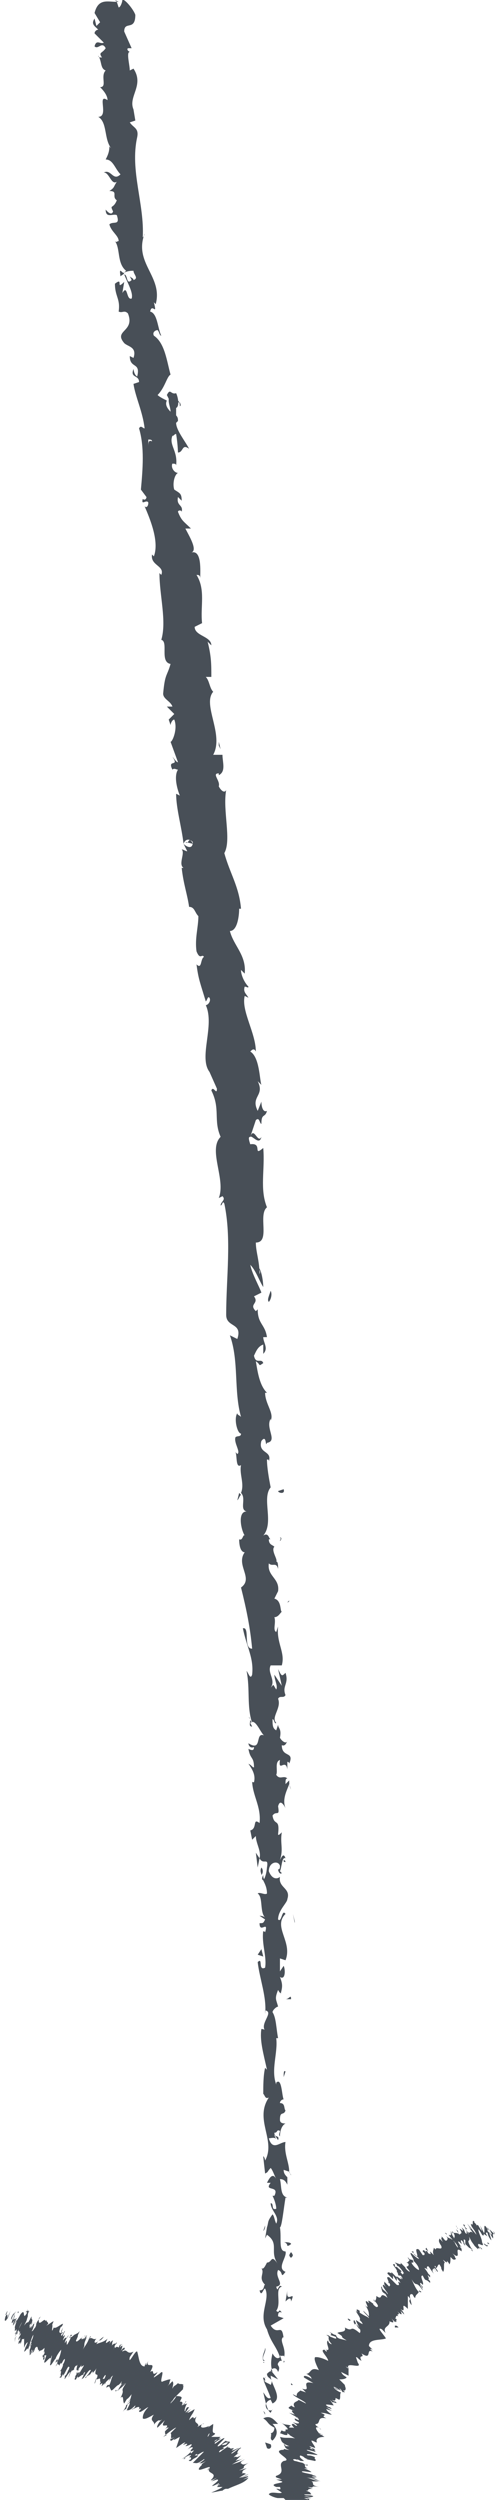 <?xml version="1.0" encoding="utf-8"?>
<!-- Generator: Adobe Illustrator 19.0.0, SVG Export Plug-In . SVG Version: 6.00 Build 0)  -->
<svg version="1.1" id="Layer_1" xmlns="http://www.w3.org/2000/svg" xmlns:xlink="http://www.w3.org/1999/xlink" x="0px" y="0px"
	 viewBox="0 0 26.7 134.8" style="enable-background:new 0 0 26.7 134.8;" xml:space="preserve">
<style type="text/css">
	.st0{clip-path:url(#SVGID_2_);fill:#484F57;}
</style>
<g>
	<defs>
		<rect id="SVGID_1_" width="26.7" height="134.8"/>
	</defs>
	<clipPath id="SVGID_2_">
		<use xlink:href="#SVGID_1_"  style="overflow:visible;"/>
	</clipPath>
	<path class="st0" d="M14.4,132c0.1,0.1,0.3,0,0.2-0.2l-0.3-0.1L14.4,132z"/>
	<path class="st0" d="M15,130.7c-0.2-0.2-0.4-0.5-0.8-0.3c0.3,0.2,0.2,0.3,0.6,0.5c0,0.2-0.1,0.3-0.2,0.3c0.1,0.1-0.1,0.3,0.1,0.4
		c0.3-0.3,0.3-0.6,0-0.9C14.9,130.7,15,130.7,15,130.7"/>
	<path class="st0" d="M15.3,112l0,0.1C15.3,112,15.3,112,15.3,112"/>
	<path class="st0" d="M15.3,100.3c0,0.1,0,0.1,0.1,0.1C15.4,100.4,15.4,100.3,15.3,100.3"/>
	<path class="st0" d="M15.7,98.3c0,0,0,0.1,0,0.1C15.7,98.4,15.7,98.4,15.7,98.3"/>
	<path class="st0" d="M15.3,112l0.1-0.3C15.3,111.6,15.3,111.8,15.3,112"/>
	<path class="st0" d="M14.2,128.2c0,0.1,0,0.1,0.1,0.2C14.3,128.3,14.3,128.2,14.2,128.2L14.2,128.2z"/>
	<path class="st0" d="M15.6,117.1L15.6,117.1c0,0.1,0.1,0.1,0.1,0.2L15.6,117.1z"/>
	<path class="st0" d="M15.7,121c0-0.1-0.3-0.1-0.4-0.1c0.1,0,0.2,0.1,0.2,0.2C15.6,121.1,15.7,121,15.7,121"/>
	<path class="st0" d="M15.3,127.3l0,0.1C15.4,127.3,15.3,127.3,15.3,127.3"/>
	<path class="st0" d="M15.7,114.3C15.7,114.3,15.8,114.2,15.7,114.3C15.7,114.2,15.7,114.2,15.7,114.3"/>
	<path class="st0" d="M5.3,4.7C5.4,4.7,5.4,4.7,5.3,4.7C5.4,4.7,5.3,4.7,5.3,4.7"/>
	<path class="st0" d="M6.2,0L6.2,0c0.1,0.1,0.1,0.1,0.2,0.1L6.2,0z"/>
	<path class="st0" d="M16,94.7C16,94.7,16,94.7,16,94.7C16,94.8,16,94.7,16,94.7"/>
	<path class="st0" d="M14.1,61.3c-0.2,0.4-0.4-0.6-0.6,0C13.6,61.2,14,61.8,14.1,61.3"/>
	<path class="st0" d="M14.2,128.1c0-0.1,0-0.1,0-0.2C14.2,128,14.2,128,14.2,128.1"/>
	<path class="st0" d="M13.5,61.3L13.5,61.3L13.5,61.3C13.5,61.3,13.5,61.3,13.5,61.3"/>
	<path class="st0" d="M15.6,86.3c0,0-0.1,0.1-0.1,0.1C15.5,86.4,15.6,86.4,15.6,86.3"/>
	<path class="st0" d="M15.4,92.6l0-0.2C15.4,92.5,15.4,92.5,15.4,92.6"/>
	<path class="st0" d="M15.1,83.1c0-0.1,0.1-0.1,0-0.2c0,0,0,0,0,0C15.2,82.9,15.2,83,15.1,83.1"/>
	<path class="st0" d="M15,79.7C15,79.7,15,79.7,15,79.7c0,0.1,0,0.1,0,0.2L15,79.7z"/>
	<path class="st0" d="M6.5,14.9c0.1-0.1,0.2-0.1,0.2-0.2C6.6,14.8,6.4,14.3,6.5,14.9"/>
	<path class="st0" d="M14.4,128.2c-0.1,0-0.1,0-0.1-0.1l0,0.1C14.3,128.2,14.3,128.2,14.4,128.2"/>
	<path class="st0" d="M12.9,83l0-0.5C12.9,82.6,12.9,82.8,12.9,83"/>
	<path class="st0" d="M9.2,39l0-0.1C9.2,38.9,9.2,38.9,9.2,39"/>
	<path class="st0" d="M12.8,80.9c0.1-0.1,0.1-0.2,0.2-0.3c0,0,0,0-0.1-0.1L12.8,80.9z"/>
	<path class="st0" d="M6.8,14.7L6.8,14.7L6.8,14.7z"/>
	<path class="st0" d="M5.7,11.3c0,0.5,0.4,0.2,0.6,0.3c0.2,0.6-0.2,0.3-0.4,0.5c0.1,0.4,0.5,0.6,0.5,0.9c-0.1,0-0.1,0.1-0.2,0
		c0.3,0.4,0.1,1.2,0.6,1.6c0,0-0.1,0.1-0.1,0.1c0.2-0.1,0.4-0.1,0.5-0.1c0,0.2,0.3,0.4,0,0.5c0-0.1-0.1-0.1-0.2-0.2l0.1,0.2
		c-0.3,0.3-0.2-0.3-0.4-0.3c0.2,0.5,0.5,1,0.4,1.3c-0.3,0.1-0.2-0.8-0.5-0.3l0.1-0.6c-0.5,0.5,0-0.3-0.5,0.1c0,0.7,0.3,0.8,0.2,1.5
		c0.2,0.1,0.3-0.1,0.5,0.1c0.4,1-0.8,0.9-0.2,1.6c0.2,0.2,0.7,0.2,0.5,0.8L7,19.2c0,0.7,0.6,0.3,0.4,1.1c-0.2-0.1-0.2-0.5-0.2-0.4
		c-0.2,0.5,0.3,0.3,0.3,0.7l-0.3,0.1c0.1,0.7,0.5,1.5,0.6,2.4c-0.1,0-0.2-0.2-0.3,0c0.3,1,0.2,2.2,0.1,3.3l0.3,0.4
		c0,0.1-0.1,0.2-0.2,0.1c-0.1,0.4,0.2,0,0.3,0.2c0,0.2-0.1,0.3-0.2,0.2c0.3,0.7,0.8,1.9,0.5,2.7l-0.1-0.1c-0.1,0.6,0.7,0.6,0.5,1.1
		l-0.1-0.1c0,1.2,0.4,2.6,0.1,3.6c0.4,0.1-0.1,1.2,0.5,1.3c-0.2,0.7-0.3,0.5-0.4,1.6c0,0.3,0.4,0.4,0.5,0.7l-0.3,0l0.4,0.4l-0.3,0.3
		l0.1,0.3c0-0.1,0.1-0.3,0.2-0.3c0.2,0.5-0.1,1.2-0.2,1.2l0.4,1.1c-0.1,0-0.2-0.2-0.3-0.3c0.4,0.6-0.3,0.1,0,0.7
		c0.1-0.1,0.2,0,0.3,0c-0.2,0.3-0.1,0.9,0.1,1.4l-0.2-0.1c0,0.8,0.3,1.8,0.4,2.7c0.1-0.3,0.4-0.3,0.5,0L10,45.4
		c0.2,0.2,0.1-0.3,0.4,0c0,0.4-0.3,0.3-0.5,0.1l0.2,0.4c-0.1,0-0.2-0.1-0.3-0.1c0.2,0.2-0.2,0.8,0.1,1l-0.1,0
		c0.1,0.9,0.3,1.4,0.4,2.1c0.3,0,0.3,0.3,0.5,0.5c0,0.6-0.2,1.2-0.1,1.9c0.2,0.5,0.3,0.1,0.4,0.3c-0.2,0.1-0.1,0.7-0.4,0.4
		c0.1,0.8,0.2,1,0.5,2c0.1-0.1,0.1-0.3,0.2-0.2c0.1,0.2-0.1,0.4-0.2,0.4l0,0c0.5,1.1-0.4,2.8,0.2,3.6l0,0l0.4,0.9
		c0,0.4-0.2-0.2-0.3,0.1c0.5,1,0.1,1.6,0.5,2.5c-0.7,0.7,0.3,2.3-0.1,3.3l0.2-0.1c0.2,0.2-0.1,0.3-0.1,0.5c0.1,0,0.1-0.3,0.2-0.1
		c0.4,1.9,0.1,4,0.1,6c0,0.7,0.9,0.4,0.6,1.3L12.4,72c0.5,1.4,0.2,3,0.6,4.4c-0.1-0.1-0.2-0.1-0.2-0.2c-0.2,0.3,0,1.1,0.2,1.1
		c0,0.2-0.2,0.1-0.3,0.2c-0.1,0.3,0.3,0.8,0.1,0.9c0,0-0.1-0.1-0.1-0.1c0.1,0.2,0,0.9,0.3,0.7c-0.1,0.5,0.2,1,0,1.5
		c0.3,0.3-0.1,0.9,0.3,1c-0.5,0-0.3,1-0.1,1.3c-0.1-0.1-0.1,0.3-0.3,0.2c0,0.4,0.1,0.7,0.3,0.7c-0.5,0.7,0.5,1.4-0.2,1.9
		c0.3,1.2,0.5,2.2,0.6,3.3c-0.5,0-0.1-1.2-0.5-1.1c0.2,1,0.6,1.6,0.5,2.5c-0.1,0.3-0.2-0.1-0.3-0.2c0.2,1,0,1.9,0.3,2.8
		c0,0-0.1-0.1-0.1-0.2c0,0.2-0.1,0.4,0.1,0.4l-0.1-0.2c0.3-0.3,0.6,0.7,0.8,0.7c-0.6-0.3-0.1,0.9-0.9,0.4c0,0.1,0.1,0.3,0.3,0.2
		c0,0.2-0.1,0.2-0.3,0.1c0.1,0.6,0.3,0.4,0.3,1c-0.1,0-0.1-0.1-0.3-0.2c0.2,0.3,0.4,0.6,0.3,1c-0.1,0-0.1,0-0.1-0.1
		c0,0.8,0.5,1.4,0.4,2.3c-0.4-0.3-0.1,0.3-0.5,0.4l0.1,0.5l0.2-0.2c0,0.4,0.3,0.8,0.2,1.2l-0.2-0.3l0.1,0.8l0.1-0.5
		c0.2,0.4,0.5-0.1,0.4,0.5c0-0.1,0,0.4-0.2,0.7l0,0c0.1,0.2,0.2,0.4,0.2,0.7c-0.1,0.1-0.4-0.1-0.5,0c0.3,0.2,0.1,1,0.4,1.3
		c-0.1-0.1-0.3-0.1-0.3-0.1l0.3,0.2c-0.1,0.2-0.1,0.2-0.3,0.2c0,0.6,0.5-0.2,0.3,0.5c0-0.1-0.1,0-0.1-0.1c-0.1,0.7,0.2,1.4,0.1,2
		c-0.4,0.2-0.1-0.6-0.4-0.3c0.1,0.9,0.5,1.9,0.4,2.8l0-0.2c0.5,0.1-0.3,0.7,0,1.1c0-0.1-0.3-0.1-0.2-0.1c-0.1,0.6,0.1,1.3,0.3,2.2
		l-0.1-0.1c-0.1,0.4-0.1,1-0.1,1.4c0.1,0.1,0.1,0.3,0.3,0.2c-0.8,1.2,0.4,2.3-0.2,3.4c0-0.1-0.1-0.3-0.1-0.2l0.1,0.9
		c0.2-0.1,0.1-0.1,0.3-0.3c0.1,0.1,0.2,0.4,0.3,0.6c-0.2-0.4-0.4,0-0.5,0.2c0.1,0,0.1,0,0.2,0c-0.4,0.5,0.5,0.1,0.2,0.7l-0.1,0
		c0.1,0.2,0.2,0.5,0.2,0.7c-0.3,0.1-0.1-0.3-0.3-0.3c0,0.4,0.5,0.7,0.3,1.1c-0.1-0.2-0.1-0.4-0.2-0.5c-0.3,0.4-0.2,0.4-0.3,0.7l0,0
		l-0.1,0.6l0.1-0.2c0.7,0.5,0.1,0.9,0.6,1.6c-0.4-0.6-0.3-0.1-0.6-0.1c-0.1,0.2-0.2,0.4-0.3,0.3c0.2,0.3-0.2,0.5,0.2,0.9
		c-0.1,0,0,0.3-0.3,0.3c0.1,0.4,0.2-0.1,0.3-0.1c0.3,0.6-0.4,1.4,0.1,2.2c0.2,0.7,0.5,0.9,0.7,1.5c-0.2,0.2-0.4-0.2-0.4-0.2
		c-0.1,0.4-0.1,0.7,0,1c-0.1-0.1-0.2,0-0.3,0.1c0,0.3,0.4,0.2,0.2,0.6c-0.1-0.1-0.3-0.1-0.4-0.3c0.1,0.3,0.3,0.7,0.4,1
		c-0.2,0.1-0.3-0.2-0.4-0.3c0.1,0.4,0.2,1,0.4,1.1l0.1-0.2c0,0.1-0.2,0.1-0.3,0c-0.2-0.3,0.1-0.5,0.2-0.5l0.1,0.2
		c0.6-0.3-0.1-1-0.1-1.5l0.4,0.2l-0.4-0.5c0.1-0.1,0.3-0.2,0.4,0.1c0.2-0.4-0.2-0.3,0.1-0.6c0,0,0.1,0,0.1,0l-0.1-0.3
		c0.1,0.1,0.3-0.1,0.2,0.2c0.2-0.6-0.3-1,0-1.2l0,0.1c-0.1-0.9-0.3-0.1-0.7-0.7l0.7-0.4l-0.3-0.1c0-0.1,0-0.3,0.2-0.2
		c-0.2-0.3-0.1,0.1-0.3-0.1c0.3-0.4-0.1-1.2,0.3-1.3c-0.2-0.2-0.2,0.4-0.3,0c0.5-0.1-0.1-0.5,0.1-0.9c0.3,0.1,0.1,0.5,0.4,0.1
		c-0.5-0.2,0.1-0.8,0-1.1c-0.4,0-0.2-0.7-0.3-1.3c0.1,0,0.2-1,0.3-1.6l0.1,0c-0.4-0.1-0.3-0.6-0.4-1c0.2,0,0.3,0.1,0.4,0.3l0-0.4
		c-0.1-0.1-0.2-0.2-0.2-0.4l0.3,0.1c0-0.5-0.3-1-0.2-1.6c-0.3,0-0.7,0.5-0.9-0.2c0.1,0,0.4-0.1,0.4,0.1c0-0.1-0.1-0.2-0.1-0.3
		l0.2,0.3c0.1-0.3-0.2-0.1-0.2-0.4c0.2,0,0.1-0.2,0.3-0.1c0,0.1-0.1,0.2,0,0.3c0-0.3,0.1-0.6,0.3-0.7c-0.1,0-0.3,0-0.3-0.2
		c0-0.5,0.2-0.2,0.3-0.5c-0.1-0.1,0-0.4-0.3-0.4c0-0.1,0.1-0.2,0.2-0.2c-0.1-0.2-0.1-1.2-0.4-0.9l0,0.1c0,0,0,0,0,0v0v0
		c-0.3-0.8,0.1-1.7,0-2.5h0.1c-0.1-0.5-0.1-1.1-0.3-1.4c0-0.1,0.2-0.3,0.3-0.3c-0.1-0.4-0.2-0.4,0-0.9c0.2,0.4,0.2-0.1,0.1,0.4
		c0.1-0.5,0.2-0.6,0-1.1c0.3,0.2,0.3-0.4,0.2-0.6l-0.2,0.3c0-0.3,0-0.5,0-0.7l0.3,0.1c0.4-1-0.7-1.8,0-2.5c-0.2-0.3-0.2,0.5-0.4,0.3
		c0-0.5,0.5-0.9,0.5-1.1c0.2-0.6-0.5-0.6-0.4-1.2c-0.1,0.1-0.4,0.2-0.6-0.3c0-0.5,0.5-0.6,0.6-0.3c0,0.1,0,0.2-0.1,0.2
		c0,0.1,0.1,0.3,0.2,0.2l-0.1-0.1c0.1-0.2,0.1-0.8,0.3-0.7c-0.1-0.3-0.2-0.1-0.3,0.1c0.2-0.6,0-0.9,0.1-1.5
		c-0.1,0.1-0.2,0.2-0.2,0.1c0.1-0.9-0.2-0.4-0.3-1c0.2-0.3,0.4,0.1,0.3-0.5c0.1-0.4,0.3-0.1,0.4,0.1c-0.2-0.5,0.1-1,0.2-1.3l0.1,0.3
		c-0.1-0.2-0.1-0.3-0.1-0.5l-0.2,0.2c0-0.2,0-0.3,0.1-0.3c-0.2-0.2-0.4,0.1-0.6-0.2c0.1-0.2-0.1-0.7,0.2-0.8
		c-0.1,0.7,0.3-0.1,0.4,0.5c0-0.1,0-0.3,0-0.4c0,0,0.1,0,0.1,0.1c0.3-0.7-0.4-0.3-0.4-1c0.2,0.1,0.3-0.2,0.3-0.3
		c0,0.3-0.3,0.1-0.4-0.1c0.1-0.5-0.1-0.5-0.1-0.7l-0.1,0.3c-0.2-0.1-0.2-0.3-0.2-0.6c0.1,0,0.1,0.3,0.2,0.2
		c-0.3-0.3,0.3-0.8,0.1-1.3c0.1-0.2,0.3,0,0.4-0.2c-0.2-0.5,0.2-0.6,0-1.2c-0.2,0.2-0.2,0.2-0.4-0.2l0.2,0.9l-0.4-0.6
		c0,0.3,0.2,0.6,0.1,0.8c-0.2-0.3-0.1-0.3-0.3-0.1c0.3-0.4-0.2-0.8,0-1.2h0.6c0.2-0.7-0.3-1.2-0.2-2.1l-0.1,0.3
		c-0.2-0.1,0-0.5-0.1-0.8c0.2,0,0.3-0.2,0.4-0.3c-0.1,0,0-0.6-0.4-0.7l0.2-0.4c0.1-0.7-0.6-0.8-0.5-1.5c0.2,0.2,0.4-0.1,0.5,0.3
		c0-0.2,0-0.4-0.1-0.4c0.1-0.1-0.3-0.6-0.1-0.8c-0.1-0.1-0.3-0.1-0.3-0.4c0,0,0.1,0,0.1,0c-0.1,0-0.1-0.4-0.4-0.2
		c0.6-0.7-0.1-2,0.4-2.6c-0.1-0.5-0.2-1.1-0.2-1.5c0.1,0,0.1,0,0.1,0.1c0.2-0.6-0.6-0.4-0.4-1.1c0.3-0.4,0.2,0.4,0.3,0.1
		c0.6-0.1-0.1-0.8,0.2-1.3l0,0.1c0.2-0.4-0.3-0.9-0.3-1.5c0,0,0.1,0,0.1,0c-0.4-0.4-0.5-1.1-0.6-1.7c0.3,0.2,0.1,0.3,0.4,0.1
		c-0.1-0.3-0.4,0.1-0.5-0.4c0.1-0.2,0.2-0.5,0.5-0.6l0,0.5c0.3-0.3,0-0.6,0-0.9l0.2,0c-0.1-0.7-0.5-0.7-0.5-1.5l-0.1,0.1
		c-0.4-0.4,0.2-0.4-0.1-0.8l0.4-0.2c-0.1-0.3-0.5-1-0.6-1.5c0.3,0.3,0.5,0.9,0.7,1.2c0-0.3-0.1-1-0.3-1.1c0,0.1,0.2,0.2,0.1,0.4
		C14,68,13.8,67.5,13.8,67c0.8,0,0.1-1.5,0.6-1.9c-0.4-1-0.1-2-0.2-3.2c-0.6,0.5,0-0.3-0.7-0.2c-0.1-0.3-0.1-0.4,0-0.4l0.3-0.9
		c0.2-0.2,0.2,0.2,0.3,0.2c0-0.6,0.2-0.3,0.3-0.7c-0.2,0.1-0.3-0.2-0.3-0.5l-0.2,0.5c-0.4-0.8,0.4-0.8,0-1.6l0.2,0.2
		C14,58.2,14,57,13.5,56.7c0.1-0.1,0.2-0.2,0.3,0c0-1-0.8-2.2-0.6-3l0.2,0.1c-0.1-0.2-0.3-0.3-0.2-0.6c0.1,0,0.2,0.1,0.2,0
		C13.2,53,13,52.6,13,52.3l0.2,0.2c0.1-1-0.6-1.5-0.8-2.3c0.4,0,0.5-0.8,0.5-1.2l0.1,0c-0.1-1.2-0.6-1.9-0.9-3
		c0.4-0.7-0.1-2.3,0.1-3.4c-0.1,0.2-0.3,0-0.4-0.2c0.1-0.3-0.4-0.7,0-0.7l0,0.1c0.4-0.2,0.2-0.7,0.2-1.1l-0.5,0
		c0.6-1.1-0.6-2.7,0-3.4c-0.2-0.2-0.2-0.6-0.4-0.8l0.3,0c0-0.7,0-1.1-0.2-1.9l0.2,0.2c0-0.5-0.9-0.5-0.9-1l0.4-0.2
		c-0.1-0.9,0.2-1.8-0.3-2.6c0.1,0,0.2,0,0.2,0.2c0-0.4,0.1-1.6-0.5-1.4c0.4-0.1-0.1-0.9-0.3-1.3l0.3,0c-0.4-0.4-0.5-0.4-0.7-0.9
		c0-0.1,0.2-0.1,0.2,0c0.1-0.4-0.3-0.3-0.2-0.8L9.8,27c0-0.4-0.1-0.4-0.4-0.6c-0.1-0.3,0-0.8,0.2-0.9c-0.2,0-0.4-0.3-0.3-0.5
		c0.1,0,0.2,0,0.2,0.1c0.1-0.8-0.4-1.1-0.2-1.6c0.1,0,0.1-0.1,0.2-0.1c0.1,0.6,0.1,1.1,0.1,1c0.3,0,0.2-0.5,0.6-0.2
		c-0.2-0.4-0.7-1-0.7-1.4c0,0,0,0,0.1-0.1l0,0c0-0.1,0-0.2-0.1-0.3c0-0.2,0-0.2,0-0.4c0.2-0.1,0.1-0.6,0-0.8
		c-0.3,0.1-0.3-0.3-0.5,0.1c0,0,0,0,0.1,0.2c0,0,0,0.1,0,0.1l0,0c0,0.2,0.1,0.4,0.1,0.6c-0.2-0.2-0.3-0.4-0.2-0.6
		c-0.2-0.1-0.4-0.2-0.5-0.3c0.4-0.4,0.5-1,0.7-1.1c-0.2-0.7-0.3-1.7-0.9-2.1c-0.1-0.2,0.1-0.3,0.2-0.3c0.1,0.1,0.1,0.3,0.2,0.3
		c-0.2-0.4-0.2-1.2-0.6-1.3c0.1-0.5,0.4,0.3,0.2-0.5l0.1,0.1c0.4-1.5-1.2-2.2-0.6-3.8c0,0.1-0.1,0.2-0.1,0.2
		c0.1-1.8-0.7-3.6-0.3-5.4c0.1-0.5-0.2-0.5-0.4-0.8l0.3-0.1L7.2,5.9c-0.3-0.7,0.6-1.3,0-2.2L7,3.8c0-0.3-0.2-1,0-1
		c0,0-0.2-0.1-0.1-0.2l0.2,0L6.7,1.7c0-0.6,0.6,0,0.6-0.9C7.2,0.5,6.7-0.1,6.6,0c0,0.1-0.1,0.4-0.2,0.4L6.3,0.1
		c-0.5,0-1-0.2-1.2,0.6l0.3,0.5L5.2,1.4L5.1,1c-0.2,0.3,0,0.4,0.2,0.6C5.2,1.6,5.1,1.7,5.1,1.8l0.5,0.5C5.4,2.4,5.2,2.1,5.1,2.5
		c0.2,0.2,0.4-0.3,0.6,0.1C5.5,2.9,5.3,2.8,5.5,3.1C5.4,3.1,5.3,3.1,5.3,3c0.2,0.3,0.1,0.7,0.4,0.8C5.4,4.1,5.8,4.7,5.4,4.7
		c0.1,0.1,0.4,0.4,0.4,0.7C5.2,5,5.9,6.3,5.3,6.3C5.8,6.6,5.6,7.5,6,8c0,0-0.1-0.1-0.1-0.1c0,0.3-0.1,0.5-0.2,0.7
		c0.4,0,0.5,0.5,0.8,0.8C6.1,9.8,6,9.1,5.6,9.3C5.9,9.3,6,10,6.3,9.8c-0.2,0.3-0.1,0.3-0.4,0.5c0.5,0,0.1,0.3,0.4,0.5
		c-0.2,0.5-0.4,0.2-0.2,0.6C6,11.7,5.7,11.3,5.7,11.3 M7.8,23.1L7.8,23.1c0-0.1,0-0.2,0-0.2C7.8,22.9,7.8,22.9,7.8,23.1 M8,24.1
		c0-0.1,0-0.3,0-0.4c0.1,0,0.2,0,0.2,0.1C8,23.7,8,23.9,8,24.1 M9.7,21.7c0.1,0.2,0,0.2,0,0.2c0-0.1,0-0.2-0.1-0.3l0,0
		C9.6,21.7,9.6,21.7,9.7,21.7"/>
	<path class="st0" d="M9.3,21.5C9.3,21.5,9.2,21.5,9.3,21.5C9.2,21.5,9.2,21.5,9.3,21.5L9.3,21.5L9.3,21.5z"/>
	<path class="st0" d="M15.3,112.1L15.3,112.1C15.3,112.1,15.3,112.1,15.3,112.1C15.3,112.1,15.3,112.1,15.3,112.1"/>
	<polygon class="st0" points="9,37.9 9,37.9 9,37.8 	"/>
	<path class="st0" d="M14.4,117.6C14.4,117.6,14.3,117.7,14.4,117.6C14.3,117.7,14.3,117.7,14.4,117.6"/>
	<path class="st0" d="M14.3,120l-0.1,0.3C14.3,120.2,14.3,120.1,14.3,120"/>
	<path class="st0" d="M14.2,121.8c0,0,0.1,0,0.1,0l0,0L14.2,121.8z"/>
	<path class="st0" d="M13.5,92.7C13.5,92.7,13.5,92.7,13.5,92.7C13.4,92.5,13.4,92.6,13.5,92.7"/>
	<path class="st0" d="M14.3,101.4c-0.1-0.1-0.1-0.2-0.1-0.3C14.1,101.3,14.1,101.4,14.3,101.4"/>
	<polygon class="st0" points="12.9,83.1 12.9,83.1 12.9,83 	"/>
	<path class="st0" d="M14.1,100.7c-0.1,0.2,0,0.3,0,0.4C14.2,101,14.2,100.8,14.1,100.7"/>
	<path class="st0" d="M14.2,129.8L14.2,129.8C14.2,129.9,14.2,129.9,14.2,129.8L14.2,129.8z"/>
	<path class="st0" d="M14.2,129.9L14.2,129.9C14.3,129.9,14.3,129.9,14.2,129.9"/>
	<path class="st0" d="M14.3,130.2l-0.1-0.2C14.3,130.1,14.3,130.1,14.3,130.2"/>
	<path class="st0" d="M14.3,127.4l-0.1,0C14.2,127.3,14.2,127.4,14.3,127.4"/>
	<path class="st0" d="M14.3,126.6c0,0.2-0.2,0.4-0.1,0.7l0.1,0C14,127.2,14.4,126.8,14.3,126.6"/>
	<path class="st0" d="M15.5,123.5l-0.1,0.6c0.1-0.1,0.3-0.3,0.3,0C16,123.4,15.4,124.3,15.5,123.5"/>
	<path class="st0" d="M15.6,121.6c0.1,0.3,0.2,0,0.2,0C15.7,121.4,15.7,121.4,15.6,121.6"/>
	<path class="st0" d="M15.4,107.8l0.3,0C15.7,107.5,15.6,107.8,15.4,107.8"/>
	<polygon class="st0" points="14.1,105.1 13.9,105.4 14.2,105.5 	"/>
	<polygon class="st0" points="15.9,103.6 15.9,103.7 15.8,103.2 	"/>
	<path class="st0" d="M15.3,80.3L15,80.4C15,80.5,15.4,80.6,15.3,80.3"/>
	<path class="st0" d="M14.5,70.2c0.1-0.1,0.2-0.4,0.1-0.6C14.5,69.9,14.4,70.1,14.5,70.2"/>
	<polygon class="st0" points="11.8,40.2 11.9,40.4 11.8,40 	"/>
	<path class="st0" d="M26.7,120.5c0-0.1-0.1-0.2-0.1-0.2L26.7,120.5L26.7,120.5z"/>
	<path class="st0" d="M26.3,120.1c0.1,0.2,0.2,0.4,0.3,0.7c-0.1-0.3-0.1-0.2-0.2-0.5c0,0,0.1,0.1,0.2,0.2c0-0.1,0.1,0,0-0.1
		c-0.2-0.2-0.2-0.2-0.1,0C26.3,120.2,26.3,120.2,26.3,120.1"/>
	<path class="st0" d="M23.7,121.2L23.7,121.2C23.7,121.2,23.7,121.2,23.7,121.2"/>
	<path class="st0" d="M22.2,122.1C22.2,122.1,22.2,122.1,22.2,122.1C22.2,122.1,22.2,122.1,22.2,122.1"/>
	<path class="st0" d="M21.7,122C21.7,122,21.7,122,21.7,122C21.7,122,21.7,122,21.7,122"/>
	<path class="st0" d="M23.7,121.2L23.7,121.2C23.6,121.2,23.6,121.2,23.7,121.2"/>
	<path class="st0" d="M26.4,121C26.4,121,26.3,120.9,26.4,121C26.3,120.9,26.3,120.9,26.4,121L26.4,121z"/>
	<path class="st0" d="M24.1,120.5L24.1,120.5c0,0,0-0.1-0.1-0.1L24.1,120.5z"/>
	<path class="st0" d="M24.6,120.2c0,0,0.1,0.2,0.2,0.3c-0.1-0.1-0.1-0.2-0.1-0.2C24.7,120.3,24.6,120.2,24.6,120.2"/>
	<path class="st0" d="M25.6,120.1L25.6,120.1C25.6,120.1,25.6,120.1,25.6,120.1"/>
	<path class="st0" d="M23.8,120.7C23.7,120.7,23.7,120.7,23.8,120.7L23.8,120.7z"/>
	<path class="st0" d="M16.5,134.3C16.4,134.3,16.4,134.3,16.5,134.3C16.4,134.3,16.5,134.3,16.5,134.3"/>
	<polygon class="st0" points="15,134.8 15,134.8 14.8,134.7 	"/>
	<path class="st0" d="M21.1,122.1L21.1,122.1C21.1,122.1,21.1,122.1,21.1,122.1"/>
	<path class="st0" d="M17.6,125.9c0.2,0.1,0.2,0.3,0.5,0.4C18,126.2,17.8,125.9,17.6,125.9"/>
	<path class="st0" d="M26.3,121C26.3,121,26.3,121,26.3,121C26.3,121,26.3,121,26.3,121"/>
	<path class="st0" d="M18.1,126.3L18.1,126.3L18.1,126.3C18.1,126.3,18.1,126.3,18.1,126.3"/>
	<path class="st0" d="M20.2,123.1C20.3,123.1,20.3,123.1,20.2,123.1C20.3,123.1,20.3,123.1,20.2,123.1"/>
	<path class="st0" d="M21.2,122.7L21.2,122.7C21.2,122.7,21.2,122.7,21.2,122.7"/>
	<path class="st0" d="M20.1,123.7C20.1,123.7,20.1,123.7,20.1,123.7C20.1,123.7,20.1,123.7,20.1,123.7
		C20.1,123.7,20.1,123.7,20.1,123.7"/>
	<path class="st0" d="M19.8,124C19.8,124.1,19.8,124.1,19.8,124L19.8,124L19.8,124z"/>
	<path class="st0" d="M16.6,132.9c-0.1,0-0.2,0-0.2,0C16.5,132.9,16.6,133,16.6,132.9"/>
	<path class="st0" d="M26.3,120.9c0,0.1,0,0.1,0.1,0.1L26.3,120.9C26.3,120.9,26.3,120.9,26.3,120.9"/>
	<path class="st0" d="M21.7,125.3L21.7,125.3C21.6,125.3,21.6,125.3,21.7,125.3"/>
	<path class="st0" d="M17.7,129.9L17.7,129.9C17.8,129.9,17.8,129.9,17.7,129.9"/>
	<path class="st0" d="M21.5,125.5c-0.1-0.1-0.1-0.1-0.2-0.1c0,0,0,0,0,0.1L21.5,125.5z"/>
	<path class="st0" d="M16.3,132.9L16.3,132.9L16.3,132.9z"/>
	<path class="st0" d="M16.9,133.5c0-0.1-0.3-0.1-0.6-0.2c-0.1-0.1,0.3,0,0.5,0c-0.1-0.1-0.4-0.2-0.4-0.2c0.1,0,0.1,0,0.2,0
		c-0.3-0.1,0-0.2-0.3-0.3c0,0,0.1,0,0.1,0c-0.2,0-0.4-0.1-0.5-0.1c0,0-0.2-0.1,0-0.1c0,0,0.1,0,0.2,0.1l-0.1-0.1
		c0.3,0.1,0.1,0.1,0.4,0.1c-0.1-0.1-0.3-0.2-0.2-0.3c0.3,0.1,0.1,0.1,0.4,0.2l-0.1,0c0.5,0.1,0,0,0.5,0.1c0.1-0.1-0.1-0.1,0-0.2
		c-0.2-0.1-0.3-0.1-0.4-0.1c-0.3-0.2,0.9,0.1,0.4-0.1c-0.2-0.1-0.6-0.2-0.4-0.2l0.4,0.1c0.1-0.1-0.5-0.2-0.2-0.2
		c0.1,0.1,0.1,0.1,0.1,0.1c0.3,0-0.2-0.1-0.2-0.2l0.3,0.1c0-0.1-0.2-0.3-0.2-0.4c0.1,0,0.2,0.1,0.3,0.1c-0.1-0.2,0.1-0.3,0.4-0.3
		l-0.3-0.2c0,0,0.1,0,0.2,0.1c0.1,0-0.2-0.1-0.3-0.1c0,0,0.2,0,0.2,0.1c-0.2-0.2-0.4-0.5-0.1-0.4l0.1,0.1c0.1,0-0.5-0.3-0.2-0.3l0,0
		c0.2-0.1,0-0.4,0.5-0.3c-0.4-0.2,0.2-0.1-0.3-0.3c0.3,0,0.4,0.1,0.6,0.1c0,0-0.3-0.2-0.3-0.3l0.3,0.1l-0.3-0.2l0.3,0.1l-0.1-0.1
		c0,0-0.1,0-0.2-0.1c-0.1-0.1,0.3,0,0.4,0l-0.2-0.3c0.1,0.1,0.1,0.1,0.2,0.2c-0.2-0.2,0.3,0.1,0.1-0.1c-0.1,0-0.2-0.1-0.2-0.1
		c0.2,0.1,0.2,0,0.2-0.1l0.2,0.1c0.1-0.1,0-0.3,0.1-0.4c-0.1,0-0.4-0.2-0.4-0.3l0.3,0.2c-0.2-0.1-0.1,0-0.3-0.2
		c0.1,0,0.3,0.2,0.4,0.2l-0.1-0.1c0.1,0,0.1,0.1,0.2,0.2c-0.2-0.1,0.3,0.1,0-0.1l0.1,0c0.1-0.1,0-0.2,0-0.3
		c-0.2-0.2-0.2-0.2-0.3-0.3c0.1,0,0.3,0,0.4-0.1c-0.1-0.1-0.2-0.1-0.3-0.3c0.2,0.1,0.2,0.1,0.4,0.2c0-0.1,0-0.1,0-0.4
		c-0.1,0-0.1-0.1-0.2-0.1c0,0,0.1,0,0.2,0.1l0,0c-0.2-0.4,0.8,0.1,0.5-0.3l0,0l-0.1-0.3c0.1,0,0.1,0.1,0.3,0.2
		c-0.2-0.4,0.2-0.1,0-0.4c0.6,0.4,0.2-0.3,0.6-0.1l-0.1-0.1c-0.1-0.1,0.1,0,0.1,0c-0.1-0.1-0.1-0.1-0.2-0.2c0-0.4,0.6-0.3,0.9-0.4
		c0.1,0-0.6-0.7-0.2-0.5l0.2,0.2c-0.2-0.4,0.3-0.3,0.2-0.7c0,0.1,0.1,0.1,0.1,0.1c0.2,0.1,0.1-0.1,0-0.2c0,0,0.1,0.1,0.2,0.2
		c0.1,0.1-0.1-0.3,0-0.1c0,0,0,0.1,0.1,0.1c-0.1-0.1,0.1-0.1-0.1-0.2c0.1,0,0-0.2,0.2-0.1c-0.2-0.2,0.2,0-0.1-0.3
		c0.3,0.3,0.3,0.2,0.2,0c0.1,0.1,0.1,0.1,0.2,0.2c0,0,0-0.1-0.2-0.3c0.4,0.3-0.1-0.5,0.4,0c0-0.3,0-0.5,0-0.7
		c0.3,0.3-0.1,0.1,0.2,0.5c0-0.2-0.2-0.6,0-0.6c0.1,0,0.1,0.2,0.2,0.2c0-0.2,0.2-0.2,0.2-0.4c0,0,0,0.1,0.1,0.1c0,0,0.1,0-0.1-0.1
		l0,0.1c-0.2-0.2-0.3-0.5-0.4-0.7c0.3,0.5,0.2,0,0.6,0.6c0,0-0.1-0.1-0.2-0.2c0,0,0.1,0.1,0.2,0.2c0-0.1-0.2-0.3-0.1-0.3
		c0.1,0.1,0.1,0.1,0.1,0.2c-0.1-0.2-0.2-0.3-0.1-0.3c0,0,0.1,0.1,0.1,0.1c0.1-0.1-0.2-0.5,0-0.5c0.2,0.4,0.1,0.1,0.4,0.4l0-0.1
		l-0.1-0.1c0.1,0-0.1-0.3,0-0.2l0.1,0.1l0-0.1l-0.1-0.1c-0.1-0.2-0.3-0.4-0.2-0.3c0,0,0.1,0,0.2,0.1l0,0c-0.1-0.1-0.1-0.2,0-0.2
		c0.1,0.1,0.2,0.3,0.3,0.4c-0.2-0.3,0.1-0.2-0.1-0.4c0,0.1,0.2,0.2,0.2,0.3l-0.1-0.2c0.1,0,0.1,0.1,0.2,0.2c0.1,0-0.3-0.4-0.1-0.3
		c0,0,0,0,0,0.1c0.1,0,0.1-0.2,0.2-0.2c0.2,0.3,0,0.1,0.2,0.4c0.1-0.1,0-0.5,0.1-0.5l0,0c-0.3-0.4,0.2,0.2,0.1-0.1
		c0,0,0.2,0.2,0.1,0.2c0.1,0,0.1-0.2,0.1-0.4l0.1,0.1c0.1,0.1,0.2,0,0.2,0c-0.1-0.1,0-0.1-0.2-0.3c0.6,0.5,0-0.5,0.5-0.1
		c0,0,0,0.1,0,0.1l0-0.2c-0.1-0.2-0.1-0.1-0.2-0.2c-0.1-0.1-0.1-0.2-0.1-0.2c0,0.2,0.2,0.3,0.3,0.4c0-0.1-0.1-0.1-0.1-0.2
		c0.3,0.3-0.3-0.4,0-0.2l0.1,0.1c0-0.1-0.1-0.2,0-0.2c0.2,0.2,0,0.1,0.2,0.3c0,0-0.2-0.5,0-0.3c0,0.1,0,0.1,0,0.2
		c0.2,0.2,0.2,0.2,0.2,0.2l0,0l0.2,0.1l-0.1-0.1c-0.3-0.6,0-0.2-0.1-0.6c0.2,0.4,0.1,0.2,0.3,0.5c0.1,0.1,0.1,0.1,0.2,0.2
		c-0.1-0.2,0.2,0.1,0-0.2c0.1,0.1,0,0,0.2,0.2c0-0.1-0.1-0.1-0.2-0.2c-0.1-0.3,0.4,0.2,0.2-0.2c0-0.2-0.2-0.5-0.2-0.7
		c0.1,0.1,0.2,0.3,0.2,0.3c0.1,0.1,0.1,0,0.1-0.1c0,0.1,0.1,0.1,0.2,0.2c0,0-0.2-0.3,0-0.2c0,0.1,0.1,0.3,0.2,0.4
		c0-0.1-0.1-0.3-0.1-0.4c0.1,0.1,0.1,0.2,0.2,0.3c0-0.1,0-0.2-0.1-0.4l-0.1-0.1c0,0,0.1,0.2,0.1,0.2c0.1,0.2-0.1,0-0.2-0.1l0-0.1
		c-0.3-0.5-0.1,0.2-0.2,0.2l-0.2-0.4l0.1,0.3c-0.1-0.1-0.2-0.3-0.2-0.3c-0.2-0.1,0,0.1-0.1,0c0,0,0,0,0-0.1l0,0.1
		c0-0.1-0.2-0.2-0.1-0.2c-0.2-0.2,0,0.3-0.2,0.1l0,0c0,0.2,0.2,0.3,0.3,0.6l-0.5-0.6l0.2,0.3c0,0-0.1,0-0.1-0.1
		c0.1,0.2,0.1,0.1,0.2,0.3c-0.2-0.2-0.1,0.2-0.4-0.2c0.1,0.2,0.1,0.1,0.2,0.3c-0.3-0.4,0,0.1-0.2-0.1c-0.1-0.2,0-0.1-0.2-0.3
		c0.2,0.4-0.1,0-0.1,0.1c0.2,0.3,0,0.2,0,0.3c-0.1-0.1-0.2-0.1-0.4-0.1l0-0.1c0.2,0.3,0.1,0.3,0.1,0.4c-0.1-0.2-0.2-0.3-0.2-0.4l0,0
		c0.1,0.1,0.1,0.2,0.1,0.2l-0.1-0.2c0,0.1,0.1,0.3-0.1,0.2c0.1,0.2,0.5,0.5,0.5,0.7c-0.1-0.1-0.2-0.3-0.2-0.4c0,0,0,0.1,0,0.1
		l-0.1-0.2c-0.1-0.1,0.1,0.2,0.1,0.2c-0.1-0.2-0.1-0.1-0.2-0.2c0,0,0.1,0,0,0c-0.1,0-0.2-0.1-0.3-0.2c0.1,0.1,0.2,0.2,0.1,0.3
		c-0.1,0.1-0.2-0.2-0.3-0.2c0.1,0.1-0.1,0,0.1,0.3c0,0-0.1-0.1-0.2-0.2c0,0.1-0.1,0.1,0.1,0.4l0,0c0,0,0,0,0,0
		c0.1,0.3-0.3,0-0.3,0.2l-0.1-0.1c0,0.1-0.1,0.2,0,0.4c0,0-0.1-0.1-0.2-0.2c0,0.1,0.1,0.2-0.1,0.1c-0.1-0.2-0.1-0.1,0-0.1
		c-0.1,0-0.2-0.1-0.1,0.1c-0.1-0.2-0.2-0.2-0.2-0.1l0.1,0.1c0,0.1,0,0.1-0.1,0.1l-0.2-0.3c-0.4-0.2,0.2,0.7-0.3,0.2
		c0.1,0.2,0.2,0.1,0.3,0.3c-0.1,0-0.4-0.3-0.4-0.3c-0.2-0.1,0.2,0.4,0.1,0.4c0.1,0.1,0.3,0.3,0.3,0.5c-0.1,0-0.4-0.3-0.4-0.4
		c0,0,0,0,0.1,0c0,0,0-0.1-0.1-0.2l0.1,0.1c-0.1-0.1-0.2,0-0.3-0.2c0,0.1,0.1,0.2,0.2,0.2c-0.2-0.1-0.1,0.1-0.3,0.1
		c0.1,0,0.2,0.1,0.1,0.2c-0.2,0,0.1,0.2,0.1,0.3c-0.2-0.1-0.3-0.3-0.2-0.2c-0.1-0.1-0.2-0.2-0.3-0.3c0.1,0.2-0.2,0-0.3,0l0-0.1
		c0,0.1,0,0.1,0,0.1l0.2,0.2c0,0-0.1,0-0.1-0.1c0.1,0.1,0.3,0.3,0.4,0.5c-0.1-0.1,0,0.2-0.2-0.1c0.2,0-0.2-0.2-0.2-0.3
		c0,0,0,0.1-0.1,0c0,0,0-0.1,0-0.1c-0.3-0.1,0.2,0.3,0.1,0.4c-0.1-0.1-0.2-0.2-0.2-0.2c0,0,0.2,0.2,0.3,0.3c-0.1-0.1,0,0.1,0,0.1
		l0.1,0c0.1,0.1,0.1,0.1,0.1,0.2c-0.1-0.1,0-0.1-0.1-0.1c0.2,0.3-0.3-0.2-0.2,0c-0.1-0.1-0.2-0.2-0.3-0.3c0.1,0.2-0.2-0.1-0.2,0.1
		c0.2,0.2,0.1,0.1,0.3,0.3l0-0.2l0.2,0.3c0,0,0-0.2,0-0.2c0.1,0.2,0.1,0.1,0.2,0.3c-0.3-0.2,0.1,0.2-0.2,0.1l-0.4-0.4
		c-0.3-0.1,0.1,0.3-0.1,0.3l0.1,0c0.1,0.2,0,0.1,0,0.2c-0.1-0.1-0.2-0.2-0.3-0.3c0.1,0.1-0.1,0.1,0.2,0.4l-0.2-0.2
		c-0.2,0,0.3,0.5,0.2,0.5c-0.1-0.2-0.3-0.2-0.3-0.4c0,0-0.1,0,0,0.1c-0.1-0.1,0.1,0.3,0,0.1c0,0.1,0.2,0.2,0.2,0.2
		c0,0-0.1-0.1-0.1-0.1c0.1,0.1,0.1,0.1,0.2,0.3c-0.5-0.4-0.2,0.2-0.6-0.1c0,0.1,0,0.2-0.1,0.3c0,0-0.1-0.1,0-0.1
		c-0.2-0.1,0.4,0.4,0.1,0.4c-0.3-0.2-0.1-0.2-0.2-0.2c-0.5-0.4,0,0.2-0.3-0.1l0,0c-0.2-0.1,0.1,0.3,0,0.3c0,0,0,0-0.1-0.1
		c0.2,0.3,0.2,0.4,0.2,0.6c-0.2-0.2-0.1-0.1-0.3-0.3c0,0.1,0.3,0.3,0.3,0.4c-0.1-0.1-0.2-0.1-0.5-0.3l0-0.1
		c-0.3-0.2-0.1,0.1-0.1,0.1l-0.1-0.1c0,0.1,0.3,0.4,0.2,0.5l0.1,0.1c0.2,0.3-0.2-0.1,0,0.1l-0.3-0.2c0,0.1,0.2,0.4,0.2,0.5
		c-0.2-0.2-0.2-0.4-0.3-0.5c0,0-0.1,0.1,0.1,0.3c0,0-0.1-0.1,0-0.1c0.2,0.2,0.3,0.4,0.2,0.5c-0.6-0.5-0.3,0-0.8-0.3
		c0.1,0.3-0.3,0.2-0.4,0.3c0.5,0.3,0,0.1,0.5,0.4c0,0.1,0,0.1,0,0l-0.4-0.1c-0.2-0.1-0.1-0.1-0.2-0.2c-0.1,0-0.2-0.1-0.4-0.2
		c0.2,0.1,0.2,0.2,0.1,0.2l0.3,0.1c0.2,0.3-0.5-0.2-0.3,0.1l-0.1-0.2c0.1,0.1-0.1,0.2,0.2,0.5c-0.1,0-0.2-0.1-0.2-0.2
		c-0.2,0.1,0.2,0.6-0.1,0.5l-0.1-0.1c0,0,0.2,0.2,0.1,0.1c0,0-0.1-0.1-0.1-0.1c0,0,0.2,0.2,0.1,0.2l-0.1-0.1c-0.3,0,0.2,0.4,0.2,0.6
		c-0.4-0.2-0.6-0.2-0.6-0.2l-0.1,0c-0.1,0.1,0.1,0.5,0.2,0.7c-0.5-0.2-0.4,0.2-0.7,0.2c0.1,0,0.3,0.2,0.3,0.2c-0.1,0,0.2,0.2-0.1,0
		l0,0c-0.4-0.2-0.3,0-0.3,0l0.5,0.3c-0.8-0.2,0,0.5-0.6,0.3c0.1,0.1,0.1,0.1,0.2,0.2l-0.3-0.1c-0.1,0.1-0.2,0.1-0.2,0.3l-0.2-0.1
		c0,0.1,0.7,0.4,0.7,0.5l-0.4-0.2c0,0.1-0.4,0.1-0.2,0.4c-0.1,0-0.2-0.1-0.2-0.1c0,0.1-0.4,0.1,0.2,0.3c-0.3-0.1-0.1,0.1,0,0.2
		l-0.3-0.1c0.3,0.2,0.4,0.2,0.5,0.3c0,0-0.2-0.1-0.1-0.1c-0.2,0,0.2,0.1,0.1,0.2l-0.2-0.1c0,0.1,0,0.1,0.2,0.2
		c0.1,0.1-0.1,0.1-0.3,0c0.1,0.1,0.3,0.2,0.2,0.2c-0.1,0-0.1-0.1-0.2-0.1c-0.2,0,0.2,0.3,0,0.2c-0.1,0-0.1,0-0.2,0
		c0-0.1,0.1-0.1,0.1-0.1c-0.2-0.1-0.3,0-0.6-0.2c0.2,0.1,0.5,0.4,0.4,0.4c0,0,0,0-0.1,0l0,0c0,0,0,0,0,0.1c0,0-0.1,0-0.1,0
		c-0.2-0.1-0.1,0-0.2,0.1c0.3,0.1,0.2,0.1,0.4,0.1c0,0,0,0,0,0c0,0,0,0,0,0l0,0c0,0,0-0.1,0-0.1c0.1,0.1,0.2,0.1,0.1,0.1
		c0.2,0.1,0.3,0.2,0.4,0.2c-0.4-0.1-0.6,0-0.9-0.1c0.1,0.2,0,0.3,0.5,0.5c0.1,0-0.2,0-0.2,0c0,0,0-0.1-0.1-0.1
		c0.1,0.1,0,0.2,0.3,0.3c-0.2,0-0.3-0.1-0.3,0l-0.1,0c-0.6,0.1,0.8,0.6,0,0.6c0,0,0.1,0,0.1,0c-0.4,0.2,0.2,0.6-0.4,0.8
		c-0.1,0.1,0.1,0.1,0.3,0.2l-0.3,0l0.3,0.1c0.2,0.1-0.8,0.1-0.3,0.3l0.2,0c0,0,0.1,0.2-0.1,0.1c0,0,0.2,0,0.1,0l-0.2,0l0.3,0.2
		c-0.1,0.1-0.6-0.1-0.7,0.1c0.1,0.1,0.4,0.2,0.5,0.2c0,0,0.1,0,0.3,0l0.1,0.1c0.5,0,0.9,0.1,1.3,0l-0.3-0.1l0.2,0l0,0.1
		c0.2,0,0-0.1-0.1-0.1c0.1,0,0.2,0,0.3,0l-0.4-0.1c0.2,0,0.4,0.1,0.5,0c-0.2-0.1-0.4,0-0.5-0.1c0.2,0,0.4,0,0.2,0c0.1,0,0.2,0,0.2,0
		c-0.1-0.1,0-0.1-0.3-0.2c0.3,0-0.1-0.1,0.4-0.1c-0.1,0-0.3-0.1-0.3-0.1c0.5,0.1,0-0.1,0.6,0c-0.5-0.1-0.2-0.2-0.4-0.3
		c0,0,0.1,0,0.1,0c0,0,0.2,0,0.3,0c-0.4-0.1-0.5-0.2-0.7-0.2c0.4,0,0.4,0.1,0.8,0.2c-0.3-0.1-0.3-0.2-0.6-0.2c0.2,0,0.1,0,0.4,0
		c-0.5-0.1-0.1-0.1-0.4-0.1c0.2,0,0.5,0.1,0.3,0C16.7,133.4,16.9,133.5,16.9,133.5 M16.5,131.7L16.5,131.7
		C16.5,131.8,16.5,131.8,16.5,131.7C16.5,131.8,16.5,131.8,16.5,131.7 M16.5,131.6C16.5,131.6,16.5,131.6,16.5,131.6
		c-0.1,0-0.2,0-0.2,0C16.4,131.6,16.5,131.6,16.5,131.6 M14.6,131.3C14.6,131.2,14.6,131.2,14.6,131.3
		C14.7,131.3,14.7,131.3,14.6,131.3l0.1,0.1C14.7,131.3,14.6,131.3,14.6,131.3"/>
	<path class="st0" d="M14.9,131.4C14.9,131.4,14.9,131.4,14.9,131.4C15,131.4,15,131.4,14.9,131.4L14.9,131.4L14.9,131.4z"/>
	<path class="st0" d="M23.7,121.2L23.7,121.2C23.7,121.2,23.7,121.2,23.7,121.2C23.7,121.2,23.7,121.2,23.7,121.2"/>
	<polygon class="st0" points="17.8,130.1 17.7,130.1 17.8,130.1 	"/>
	<path class="st0" d="M24.9,121.6C24.9,121.6,25,121.6,24.9,121.6C25,121.6,24.9,121.6,24.9,121.6"/>
	<path class="st0" d="M25.2,121.4L25.2,121.4C25.3,121.4,25.3,121.4,25.2,121.4"/>
	<path class="st0" d="M25.5,121.4c0,0,0-0.1-0.1-0.1h0L25.5,121.4z"/>
	<path class="st0" d="M22.4,124.1C22.4,124.1,22.4,124.1,22.4,124.1C22.5,124.2,22.5,124.2,22.4,124.1"/>
	<path class="st0" d="M23,122.8c0,0,0,0.1,0.1,0.1C23.1,123,23.1,123,23,122.8"/>
	<polygon class="st0" points="21.7,125.3 21.7,125.3 21.7,125.3 	"/>
	<path class="st0" d="M23,123C23,123,23,123,23,123C23,123,23,123,23,123"/>
	<path class="st0" d="M26.6,120.9L26.6,120.9C26.6,120.9,26.6,120.9,26.6,120.9L26.6,120.9z"/>
	<path class="st0" d="M26.6,120.8L26.6,120.8C26.5,120.8,26.5,120.8,26.6,120.8"/>
	<path class="st0" d="M26.5,120.7L26.5,120.7C26.6,120.8,26.6,120.8,26.5,120.7"/>
	<path class="st0" d="M26.2,121L26.2,121C26.2,121,26.2,121,26.2,121"/>
	<path class="st0" d="M26.1,121c0,0,0.2,0.2,0.2,0.1l0-0.1C26.3,121.2,26.1,120.9,26.1,121"/>
	<path class="st0" d="M25.1,120.2l0.1,0c-0.1-0.1-0.2-0.2-0.1-0.2C24.8,119.8,25.2,120.2,25.1,120.2"/>
	<path class="st0" d="M24.7,120.2c0-0.1-0.1-0.1-0.1-0.2C24.7,120.2,24.7,120.2,24.7,120.2"/>
	<path class="st0" d="M23.1,121.4l-0.1-0.2C22.9,121.3,23,121.3,23.1,121.4"/>
	<polygon class="st0" points="23.6,122.7 23.7,122.8 23.5,122.6 	"/>
	<polygon class="st0" points="22.3,121.4 22.2,121.4 22.3,121.5 	"/>
	<path class="st0" d="M19.7,123.8l0.2,0.2C19.9,124,19.6,123.7,19.7,123.8"/>
	<path class="st0" d="M18.9,125.1c-0.1-0.1-0.2-0.1-0.1,0C18.8,125.1,18.9,125.2,18.9,125.1"/>
	<polygon class="st0" points="15.8,128.6 15.7,128.5 15.7,128.6 	"/>
	<path class="st0" d="M0.4,124.6c0,0.1-0.1,0.3-0.1,0.2L0.4,124.6L0.4,124.6z"/>
	<path class="st0" d="M0.3,125.2c0.1-0.1,0.2-0.4,0.3-0.7c-0.1,0.3-0.1,0.2-0.2,0.5c0,0,0-0.1,0-0.2c0,0.1,0-0.1-0.1,0.1
		c-0.1,0.3,0,0.3,0.1,0.1C0.4,125.1,0.3,125.2,0.3,125.2"/>
	<path class="st0" d="M2.2,126.4L2.2,126.4C2.2,126.4,2.2,126.4,2.2,126.4"/>
	<path class="st0" d="M3.3,127.1C3.3,127.1,3.3,127.2,3.3,127.1C3.3,127.2,3.3,127.2,3.3,127.1"/>
	<path class="st0" d="M3.4,127.6C3.4,127.5,3.4,127.5,3.4,127.6C3.3,127.6,3.3,127.6,3.4,127.6"/>
	<path class="st0" d="M2.2,126.4l0,0.1C2.2,126.5,2.2,126.5,2.2,126.4"/>
	<path class="st0" d="M0.9,124.6C0.8,124.6,0.8,124.6,0.9,124.6C0.8,124.6,0.8,124.6,0.9,124.6L0.9,124.6z"/>
	<path class="st0" d="M1.5,126.5L1.5,126.5c0,0,0,0.1-0.1,0.1L1.5,126.5z"/>
	<path class="st0" d="M1.1,126.4c0,0,0.1-0.2,0.1-0.4c0,0.1-0.1,0.2-0.1,0.2C1.1,126.2,1.1,126.3,1.1,126.4"/>
	<path class="st0" d="M0.6,125.7L0.6,125.7C0.6,125.7,0.6,125.7,0.6,125.7"/>
	<path class="st0" d="M1.8,126.7C1.8,126.7,1.8,126.7,1.8,126.7L1.8,126.7z"/>
	<path class="st0" d="M13.1,132.9C13.1,132.9,13.1,133,13.1,132.9C13.1,133,13.1,132.9,13.1,132.9"/>
	<polygon class="st0" points="12.1,134 12.1,134 12,134.1 	"/>
	<path class="st0" d="M3.6,128.1L3.6,128.1C3.5,128.1,3.6,128.1,3.6,128.1"/>
	<path class="st0" d="M6.8,129.7c0.1-0.2,0.2-0.2,0.3-0.5C7.1,129.3,6.9,129.5,6.8,129.7"/>
	<path class="st0" d="M0.9,124.6C0.9,124.6,0.9,124.6,0.9,124.6C0.9,124.6,0.9,124.6,0.9,124.6"/>
	<path class="st0" d="M7.2,129.2L7.2,129.2L7.2,129.2C7.2,129.2,7.2,129.2,7.2,129.2"/>
	<path class="st0" d="M4.5,128.3c0,0,0-0.1,0-0.1C4.5,128.2,4.5,128.3,4.5,128.3"/>
	<path class="st0" d="M4,127.6L4,127.6C4,127.7,4,127.6,4,127.6"/>
	<path class="st0" d="M5,128.1C5,128.2,5,128.2,5,128.1C5,128.2,5,128.1,5,128.1C5,128.2,5,128.2,5,128.1"/>
	<path class="st0" d="M5.3,128.3C5.3,128.3,5.3,128.3,5.3,128.3L5.3,128.3L5.3,128.3z"/>
	<path class="st0" d="M12.4,131.9c-0.1,0-0.1,0.1-0.2,0.2C12.3,131.9,12.4,131.9,12.4,131.9"/>
	<path class="st0" d="M0.8,124.7c0-0.1,0-0.1,0-0.1c0,0,0,0,0,0C0.8,124.7,0.8,124.7,0.8,124.7"/>
	<path class="st0" d="M6.1,126.2L6.1,126.2C6.1,126.2,6.1,126.2,6.1,126.2"/>
	<path class="st0" d="M10.3,129.6L10.3,129.6C10.4,129.5,10.4,129.5,10.3,129.6"/>
	<path class="st0" d="M6.3,126.3c0,0.1-0.1,0.1-0.1,0.2c0,0,0,0,0-0.1L6.3,126.3z"/>
	<path class="st0" d="M12.2,132L12.2,132L12.2,132z"/>
	<path class="st0" d="M13,132c0-0.1-0.3,0.2-0.5,0.3c-0.1,0,0.2-0.2,0.4-0.3c-0.1,0-0.4,0.2-0.4,0.1c0.1,0,0.1-0.1,0.1-0.1
		c-0.3,0.1-0.1-0.1-0.4,0c0,0,0.1,0,0.1-0.1c-0.1,0.1-0.3,0.2-0.4,0.3c0,0-0.2,0.1,0-0.1c0,0,0.1,0,0.2-0.1l-0.1,0
		c0.3-0.2,0.1,0,0.3-0.2c-0.1,0-0.4,0.1-0.3,0c0.3-0.2,0.2,0,0.4-0.2L12,132c0.4-0.3,0,0.1,0.4-0.3c0-0.1-0.2,0-0.2-0.1
		c-0.2,0.1-0.2,0.2-0.4,0.3c-0.3,0.1,0.6-0.6,0.2-0.4c-0.2,0.1-0.5,0.4-0.4,0.2l0.3-0.2c0-0.1-0.5,0.3-0.3,0.1
		c0.1-0.1,0.1,0,0.2-0.1c0.2-0.2-0.2,0.1-0.2,0.1l0.3-0.2c-0.1,0-0.4,0-0.5,0c0.1-0.1,0.2-0.1,0.2-0.2c-0.2,0-0.1-0.2-0.1-0.5
		l-0.3,0.2c0,0,0.1-0.1,0.1-0.1c0.1-0.1-0.1,0.1-0.2,0.2c0,0,0.1-0.1,0.2-0.2c-0.2,0.1-0.6,0.2-0.4-0.1l0.1,0c0-0.1-0.5,0.3-0.3,0.1
		l0,0c0-0.2-0.3-0.1-0.1-0.5c-0.3,0.3,0-0.2-0.4,0.2c0.1-0.3,0.2-0.3,0.3-0.6c0,0-0.3,0.2-0.4,0.2l0.2-0.2l-0.3,0.2l0.2-0.3l-0.1,0
		c0,0-0.1,0.1-0.1,0.2c-0.1,0.1,0-0.3,0.1-0.4l-0.3,0.1c0.1-0.1,0.1-0.1,0.2-0.1c-0.3,0.2,0.2-0.2,0-0.1c0,0.1-0.1,0.1-0.2,0.2
		c0.1-0.2,0-0.2-0.1-0.2l0.1-0.2c0-0.1-0.2-0.1-0.3-0.1c0,0.1-0.3,0.4-0.3,0.4l0.2-0.3c-0.1,0.1-0.1,0.1-0.2,0.3
		c0-0.1,0.2-0.3,0.3-0.4L9.7,129c0.1-0.1,0.1-0.1,0.2-0.2c-0.1,0.1,0.1-0.3-0.1-0.1l0.1-0.1c-0.1-0.1-0.2,0-0.3-0.1
		c-0.2,0.2-0.2,0.1-0.3,0.3c0-0.1,0.1-0.3,0-0.4c-0.1,0.1-0.2,0.2-0.3,0.3c0.2-0.2,0.1-0.2,0.2-0.4c-0.1,0-0.1,0-0.4,0.1
		c-0.1,0.1-0.1,0.1-0.1,0.2c0,0,0-0.1,0.1-0.2l0,0c-0.3,0.2,0.2-0.8-0.2-0.4l0,0l-0.3,0.2c0-0.1,0.1-0.1,0.2-0.3
		c-0.4,0.3-0.1-0.2-0.4,0c0.4-0.7-0.3-0.1-0.1-0.6l-0.1,0.2c-0.1,0.1,0-0.1,0-0.1c-0.1,0.1-0.1,0.2-0.1,0.2c-0.3,0-0.3-0.5-0.4-0.8
		c-0.1-0.1-0.5,0.8-0.4,0.3l0.2-0.3c-0.4,0.2-0.3-0.2-0.6,0c0-0.1,0.1-0.1,0.1-0.1c0.1-0.2-0.1-0.1-0.2,0.1c0,0,0.1-0.2,0.1-0.3
		c0-0.1-0.2,0.2-0.1,0c0,0,0-0.1,0.1-0.1c-0.1,0.1-0.1-0.1-0.2,0.2c0-0.1-0.2,0-0.1-0.1c-0.2,0.3,0-0.2-0.2,0.2
		c0.2-0.4,0.1-0.4-0.1-0.2c0.1-0.1,0-0.1,0.1-0.3c0,0-0.1,0-0.2,0.2c0.2-0.5-0.4,0.3-0.1-0.3c-0.2,0.2-0.4,0.2-0.6,0.3
		c0.2-0.4,0.1,0,0.4-0.4c-0.2,0.1-0.4,0.4-0.5,0.3c0-0.1,0.1-0.2,0.1-0.2c-0.2,0.1-0.2-0.1-0.4,0c0,0,0.1-0.1,0.1-0.1
		c0,0,0-0.1-0.1,0.1l0,0c-0.1,0.3-0.3,0.5-0.4,0.7c0.3-0.5,0-0.2,0.3-0.8c0,0-0.1,0.1-0.1,0.2c0,0,0-0.1,0.1-0.3
		c-0.1,0.1-0.2,0.3-0.2,0.2c0-0.1,0.1-0.1,0.1-0.2c-0.1,0.2-0.2,0.3-0.2,0.2c0-0.1,0.1-0.1,0.1-0.1c-0.1,0-0.4,0.4-0.4,0.2
		c0.2-0.4,0-0.1,0.2-0.5l-0.1,0.1L4,125.9c0,0-0.2,0.2-0.2,0.1l0.1-0.1l-0.1,0l0,0.2c-0.1,0.2-0.2,0.4-0.2,0.3c0,0,0,0,0-0.2v0
		c-0.1,0.1-0.1,0.2-0.1,0.1c0-0.1,0.2-0.4,0.2-0.4c-0.1,0.3-0.1,0-0.3,0.3c0-0.1,0.1-0.2,0.1-0.3L3.4,126c0-0.1,0-0.1,0.1-0.3
		c0-0.1-0.2,0.4-0.2,0.2c0,0,0-0.1,0.1-0.1c0-0.1-0.2,0.1-0.2-0.1c0.1-0.4,0.1-0.1,0.2-0.4c-0.1,0-0.4,0.3-0.5,0.2l0,0
		c-0.2,0.5,0-0.3-0.1-0.1c0,0,0.1-0.3,0.1-0.2c0-0.1-0.2,0.1-0.4,0.2l0.1-0.1c0-0.1-0.1-0.1-0.1-0.2c-0.1,0.1-0.1,0.1-0.1,0.3
		c0.2-0.8-0.4,0.3-0.3-0.4c0,0,0.1-0.1,0.1-0.1L2,125.2c-0.1,0.2,0,0.1-0.1,0.3c-0.1,0.1-0.1,0.2-0.2,0.2c0.1-0.1,0.1-0.3,0.2-0.5
		c0,0.1-0.1,0.1-0.1,0.2c0.1-0.4-0.2,0.4-0.1,0.1l0-0.1c0,0-0.1,0.2-0.1,0.1c0.1-0.3,0.1-0.1,0.2-0.3c0,0-0.3,0.4-0.2,0.2
		c0-0.1,0.1-0.1,0.1-0.1c0.1-0.3,0-0.2,0-0.3l0,0l0-0.2l0,0.1c-0.3,0.6-0.1,0.1-0.4,0.5c0.2-0.4,0.1-0.2,0.2-0.5
		c0-0.1,0-0.2,0.1-0.3c-0.1,0.2,0-0.2-0.2,0.1c0-0.1,0,0,0.1-0.2c-0.1,0.1,0,0.2-0.1,0.3c-0.2,0.3,0-0.4-0.3,0
		c-0.1,0.2-0.3,0.5-0.4,0.6c0-0.2,0.1-0.3,0.1-0.3c0-0.1,0-0.1-0.1,0c0-0.1,0.1-0.1,0.1-0.3c0,0-0.1,0.3-0.1,0.2
		c0-0.1,0.1-0.3,0.2-0.4c-0.1,0.1-0.2,0.2-0.2,0.3c0-0.2,0.1-0.2,0.2-0.3c-0.1,0.1-0.2,0.1-0.3,0.4l0,0.1c0,0,0.1-0.2,0.1-0.3
		c0.1-0.2,0,0.1,0,0.2l0,0c-0.2,0.6,0.1,0,0.2,0l-0.2,0.4l0.2-0.3c0,0.1-0.1,0.3-0.1,0.4c0,0.2,0.1-0.1,0,0.1c0,0,0,0.1,0,0.1
		l0.1-0.1c0,0.1-0.1,0.3-0.1,0.2c0,0.2,0.2-0.3,0.1,0l0,0c0.1-0.1,0.1-0.3,0.3-0.6L0.8,126l0.1-0.3c0,0,0,0,0,0.2
		c0.1-0.2,0-0.1,0.1-0.3c0,0.3,0.2-0.1,0,0.4c0.1-0.2,0-0.2,0.1-0.3c-0.2,0.5,0.1-0.1,0,0.2c-0.1,0.2-0.1,0.1-0.1,0.3
		c0.2-0.4,0,0.1,0.1,0.1c0.1-0.3,0.1-0.1,0.2-0.2c0,0.1,0,0.2,0,0.4l0,0.1c0.1-0.3,0.2-0.3,0.2-0.3c-0.1,0.2-0.1,0.3-0.2,0.4l0,0
		c0.1-0.1,0.1-0.2,0.1-0.2l-0.1,0.3c0.1,0,0.2-0.3,0.2-0.1c0.1-0.2,0.2-0.7,0.3-0.8c0,0.1-0.1,0.4-0.2,0.4c0,0,0.1-0.1,0.1,0
		l-0.1,0.2c0,0.1,0.1-0.2,0.1-0.1c-0.1,0.2,0,0.1-0.1,0.3c0,0,0-0.1,0,0c0,0,0,0.2,0,0.3c0-0.1,0.1-0.2,0.1-0.3
		c0.1,0-0.1,0.2-0.1,0.3c0.1-0.1,0,0,0.2-0.3c0,0,0,0.1-0.1,0.2c0.1-0.1,0.1,0,0.2-0.3l0,0l0,0c0.2-0.2,0.1,0.2,0.2,0.1l0,0.1
		c0.1-0.1,0.1,0,0.3-0.2c0,0,0,0.2-0.1,0.3c0.1-0.1,0.1-0.2,0.1,0c-0.1,0.1,0,0.1-0.1,0.1c0,0.1,0,0.2,0.1,0c-0.1,0.2-0.1,0.3,0,0.2
		l0-0.2c0,0,0.1,0,0.1,0l-0.1,0.3c-0.1,0.4,0.5-0.6,0.3,0.1c0.1-0.2,0-0.2,0.1-0.4c0,0.1-0.1,0.5-0.1,0.5c0,0.2,0.3-0.4,0.3-0.3
		c0-0.1,0.2-0.4,0.3-0.5c0,0.1-0.1,0.5-0.2,0.6c0,0,0,0,0-0.1c0,0-0.1,0.1-0.1,0.2l0.1-0.1c0,0.1,0,0.1-0.1,0.3
		c0.1-0.1,0.1-0.2,0.1-0.2c0,0.2,0.1,0,0.1,0.2c0-0.1,0.1-0.2,0.1-0.2c0,0.2,0.1-0.2,0.2-0.2c0,0.2-0.2,0.4-0.1,0.3
		c0,0.1-0.1,0.3-0.2,0.4c0.2-0.2,0,0.2,0.1,0.2l-0.1,0.1c0,0,0.1,0,0.1,0l0.1-0.2c0,0,0,0.1,0,0.1c0.1-0.1,0.2-0.4,0.3-0.5
		c0,0.1,0.1-0.1,0,0.2c0-0.1-0.1,0.3-0.2,0.3c0,0,0,0,0,0c0,0,0,0.1,0,0.1c-0.1,0.3,0.2-0.3,0.3-0.3c-0.1,0.2-0.1,0.3-0.1,0.3
		c0,0,0.1-0.3,0.2-0.4c0,0.1,0.1-0.1,0.1,0l0-0.1c0.1-0.2,0.1-0.1,0.2-0.2c-0.1,0.1-0.1,0.1-0.1,0.1c0.2-0.3-0.1,0.3,0.1,0.2
		c0,0.1-0.1,0.3-0.2,0.4c0.2-0.2-0.1,0.2,0.1,0.1c0.1-0.2,0.1-0.2,0.2-0.4l-0.2,0.1l0.2-0.3c0,0-0.1,0.1-0.1,0.1
		c0.1-0.2,0.1-0.1,0.2-0.3c-0.1,0.3,0.2-0.1,0.1,0.1l-0.3,0.5c-0.1,0.3,0.3-0.2,0.3,0l0-0.1c0.1-0.2,0.1,0,0.1-0.1
		c-0.1,0.2-0.1,0.2-0.2,0.4c0.1-0.1,0.1,0,0.2-0.3l-0.1,0.2c0,0.1,0.3-0.5,0.4-0.4c-0.1,0.2-0.2,0.3-0.3,0.4c0,0,0,0.1,0.1-0.1
		c0,0.1,0.2-0.2,0.1,0c0.1-0.1,0.2-0.3,0.2-0.2c0,0,0,0.1,0,0.1c0-0.1,0.1-0.1,0.2-0.3c-0.2,0.6,0.2,0.1,0,0.6c0.1,0,0.2-0.1,0.2,0
		c0,0,0,0.1,0,0.1c0,0.2,0.3-0.5,0.3-0.3c-0.1,0.3-0.1,0.1-0.2,0.2c-0.3,0.6,0.1,0,0,0.3l0,0c-0.1,0.2,0.2-0.2,0.2-0.1
		c0,0,0,0-0.1,0.1c0.2-0.3,0.3-0.3,0.4-0.4c-0.1,0.2-0.1,0.1-0.2,0.3c0,0,0.2-0.4,0.3-0.4c-0.1,0.1-0.1,0.3-0.2,0.5l-0.1,0
		c-0.2,0.3,0.1,0,0.1,0.1L6,128.9c0.1,0,0.3-0.3,0.4-0.3l0.1-0.1c0.2-0.3-0.1,0.2,0.1,0l-0.2,0.3c0.1-0.1,0.3-0.3,0.4-0.3
		c-0.2,0.2-0.3,0.3-0.5,0.4c0,0,0.1,0,0.2-0.1c0,0-0.1,0.1-0.1,0c0.2-0.2,0.3-0.3,0.4-0.3c-0.4,0.6,0,0.2-0.3,0.8
		c0.2-0.2,0.1,0.2,0.2,0.3c0.3-0.5,0,0,0.4-0.5c0,0,0.1,0,0,0l-0.1,0.4c-0.1,0.2-0.1,0.1-0.2,0.2c0,0.1-0.1,0.2-0.2,0.4
		c0.1-0.2,0.2-0.2,0.2-0.2l0.1-0.3c0.3-0.2-0.2,0.5,0,0.3l-0.1,0.1c0.1-0.1,0.1,0.1,0.5-0.3c0,0.1-0.1,0.2-0.2,0.2
		c0,0.1,0.5-0.3,0.4,0l-0.1,0.1c0,0,0.2-0.2,0.1-0.1c0,0-0.1,0.1-0.1,0.1c0,0,0.2-0.2,0.2-0.1l-0.1,0.1c0,0.2,0.4-0.2,0.5-0.2
		c-0.3,0.3-0.3,0.5-0.3,0.6l0,0c0.1,0.1,0.4-0.1,0.6-0.2c-0.3,0.4,0.1,0.3,0,0.6c0-0.1,0.2-0.3,0.3-0.3c0,0.1,0.3-0.2,0,0.1l0,0
		c-0.2,0.3-0.1,0.3-0.1,0.3l0.4-0.4c-0.4,0.6,0.4,0,0,0.5c0.1-0.1,0.1-0.1,0.2-0.1l-0.2,0.2c0,0.1,0,0.2,0.1,0.2l-0.2,0.1
		c0,0,0.6-0.5,0.7-0.5l-0.3,0.3c0.1,0.1-0.1,0.4,0.2,0.2c0,0-0.1,0.1-0.2,0.1c0,0-0.1,0.3,0.3-0.1c-0.3,0.3,0,0.1,0.2,0L9.5,132
		c0.3-0.2,0.4-0.3,0.5-0.3c0,0-0.2,0.2-0.1,0.1c-0.1,0.1,0.2-0.1,0.2,0l-0.1,0.1c0,0,0.1,0,0.3-0.1c0.1,0,0,0.1-0.2,0.3
		c0.1-0.1,0.3-0.2,0.3-0.1c-0.1,0.1-0.1,0.1-0.1,0.1c-0.1,0.2,0.3-0.1,0.1,0.1c-0.1,0.1-0.1,0.1-0.1,0.1c0-0.1-0.1-0.1,0-0.1
		c-0.2,0.2-0.2,0.2-0.5,0.4c0.2-0.1,0.5-0.3,0.5-0.2c0,0,0,0-0.1,0.1l0,0c0,0,0,0,0.1,0c0,0,0,0.1,0,0.1c-0.2,0.1-0.1,0.1,0,0.1
		c0.2-0.2,0.2-0.1,0.4-0.3c0,0,0,0-0.1,0c0,0,0,0,0,0l0,0c0,0,0,0-0.1,0c0.1-0.1,0.2-0.1,0.1,0c0.2-0.1,0.3-0.2,0.4-0.2
		c-0.3,0.3-0.4,0.4-0.6,0.6c0.2,0,0.2,0.1,0.6-0.2c0.1,0-0.1,0.1-0.2,0.2c-0.1,0-0.1,0-0.1,0c0.1,0,0.1,0.1,0.4-0.1
		c-0.1,0.1-0.3,0.2-0.2,0.2l-0.1,0.1c-0.4,0.5,0.9-0.3,0.4,0.2c0,0,0-0.1,0.1-0.1c-0.2,0.3,0.5,0.2,0.1,0.6c-0.1,0.1,0.1,0,0.3-0.1
		l-0.3,0.2l0.3-0.1c0.3,0-0.6,0.5-0.1,0.3l0.2-0.1c0,0.1,0.2,0.1-0.1,0.1c0,0,0.2-0.1,0.1,0l-0.1,0.1l0.3,0
		c-0.1,0.1-0.6,0.3-0.6,0.3c0.1,0,0.5-0.1,0.6-0.1c0,0,0.1-0.1,0.2-0.1h0.1c0.4-0.2,0.9-0.3,1.1-0.6l-0.3,0.1l0.2-0.1l0,0
		c0.2-0.1,0-0.1-0.1,0c0.1-0.1,0.2-0.1,0.2-0.1l-0.4,0.1c0.2-0.1,0.3-0.1,0.4-0.2c-0.2,0.1-0.4,0.2-0.5,0.2c0.2-0.1,0.3-0.2,0.2-0.1
		c0.1-0.1,0.2-0.1,0.2-0.1c-0.1,0-0.1-0.1-0.3,0c0.2-0.1-0.1-0.1,0.3-0.3c-0.1,0-0.3,0.1-0.4,0.1c0.5-0.2,0-0.1,0.5-0.4
		c-0.4,0.2-0.3,0-0.5,0c0,0,0.1,0,0.1,0c0-0.1,0.1-0.1,0.2-0.2c-0.3,0.2-0.5,0.2-0.7,0.3c0.3-0.2,0.4-0.2,0.7-0.4
		c-0.3,0.2-0.3,0.1-0.5,0.2c0.2-0.2,0.1-0.1,0.3-0.3c-0.4,0.2-0.1,0-0.4,0.1c0.2-0.2,0.4-0.3,0.2-0.2C12.8,132.1,13,132,13,132
		 M11.4,131.3L11.4,131.3C11.4,131.3,11.4,131.3,11.4,131.3C11.4,131.3,11.4,131.3,11.4,131.3 M11.3,131.2
		C11.3,131.2,11.3,131.2,11.3,131.2c0,0.1-0.1,0.2-0.1,0.2C11.2,131.3,11.3,131.2,11.3,131.2 M9.9,132.6
		C9.9,132.6,9.9,132.6,9.9,132.6C10,132.5,10,132.5,9.9,132.6l0.1-0.1C10,132.5,10,132.6,9.9,132.6"/>
	<path class="st0" d="M10.2,132.4C10.3,132.4,10.3,132.4,10.2,132.4C10.3,132.4,10.3,132.3,10.2,132.4L10.2,132.4L10.2,132.4z"/>
	<path class="st0" d="M2.2,126.4L2.2,126.4C2.2,126.4,2.2,126.4,2.2,126.4C2.2,126.4,2.2,126.4,2.2,126.4"/>
	<polygon class="st0" points="10.5,129.6 10.5,129.6 10.5,129.6 	"/>
	<path class="st0" d="M1.9,125.3C1.9,125.2,1.9,125.2,1.9,125.3C1.9,125.2,1.9,125.2,1.9,125.3"/>
	<path class="st0" d="M1.7,125.1l0-0.1C1.7,125.1,1.7,125.1,1.7,125.1"/>
	<path class="st0" d="M1.5,124.9c0,0,0,0.1,0,0.1v0L1.5,124.9z"/>
	<path class="st0" d="M4.9,125.9C4.9,125.9,4.9,125.9,4.9,125.9C4.9,125.9,4.9,125.9,4.9,125.9"/>
	<path class="st0" d="M3.6,126.1c0,0,0.1-0.1,0.1-0.1C3.7,126,3.7,126,3.6,126.1"/>
	<polygon class="st0" points="6,126.2 6,126.2 6.1,126.2 	"/>
	<path class="st0" d="M3.8,126C3.8,126,3.8,126,3.8,126C3.7,126,3.7,126.1,3.8,126"/>
	<path class="st0" d="M0.7,124.5L0.7,124.5C0.7,124.5,0.7,124.5,0.7,124.5L0.7,124.5z"/>
	<path class="st0" d="M0.7,124.5L0.7,124.5C0.6,124.5,0.6,124.5,0.7,124.5"/>
	<path class="st0" d="M0.6,124.6L0.6,124.6C0.6,124.5,0.6,124.5,0.6,124.6"/>
	<path class="st0" d="M0.9,124.7L0.9,124.7C0.9,124.6,0.9,124.6,0.9,124.7"/>
	<path class="st0" d="M1,124.7c0,0,0-0.2,0-0.2L1,124.7C1,124.5,0.9,124.8,1,124.7"/>
	<path class="st0" d="M0.9,126L0.9,126c-0.1,0-0.1,0.1-0.1,0.2C0.8,126.5,0.8,125.9,0.9,126"/>
	<path class="st0" d="M1.1,126.2c-0.1,0-0.1,0.1-0.1,0.2C1.1,126.3,1.1,126.3,1.1,126.2"/>
	<path class="st0" d="M2.5,126.8L2.4,127C2.5,127,2.5,126.9,2.5,126.8"/>
	<polygon class="st0" points="3.3,125.7 3.4,125.5 3.3,125.8 	"/>
	<polygon class="st0" points="2.8,127.4 2.7,127.5 2.8,127.4 	"/>
	<path class="st0" d="M5.1,128.5l0.1-0.3C5.2,128.3,5.1,128.6,5.1,128.5"/>
	<path class="st0" d="M6.3,128.8c-0.1,0.1-0.1,0.2,0,0.1C6.2,128.9,6.3,128.8,6.3,128.8"/>
	<polygon class="st0" points="8.6,131.2 8.5,131.2 8.6,131.2 	"/>
</g>
</svg>
